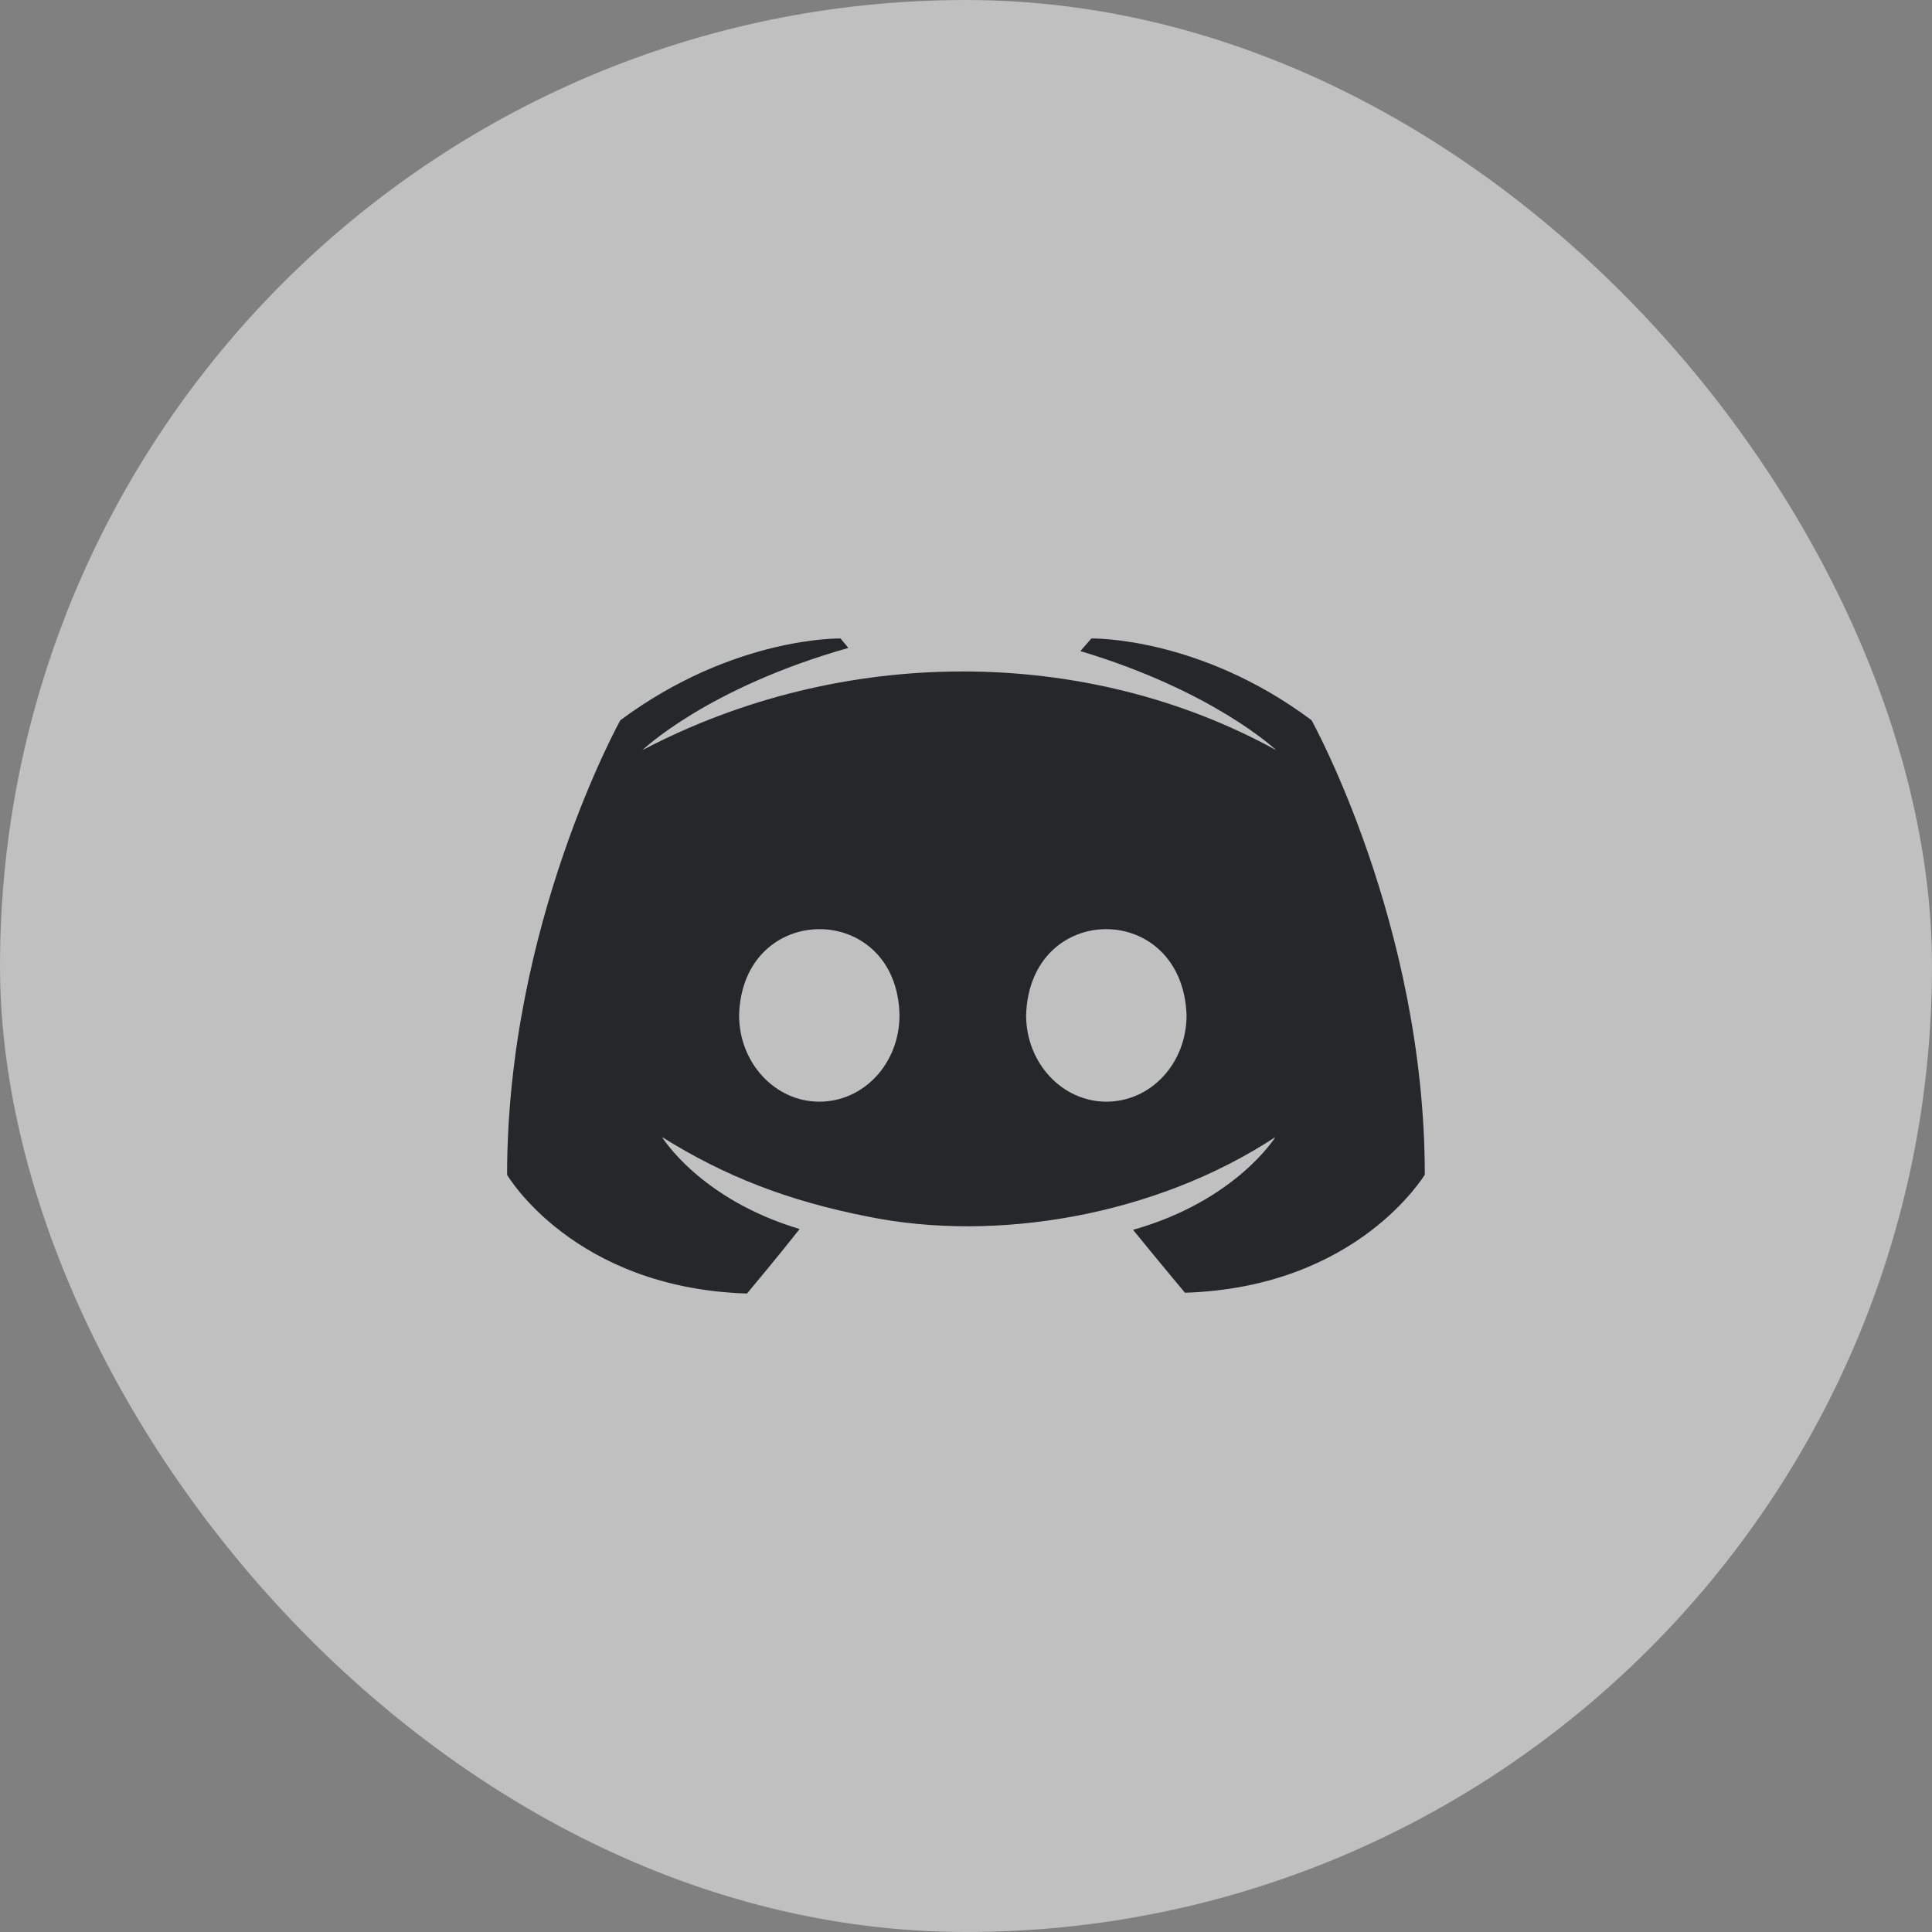 <svg width="36" height="36" fill="none" xmlns="http://www.w3.org/2000/svg"><rect width="100%" height="100%" fill="#808080" stroke="none"/><rect width="36" height="36" rx="18" fill="#fff" fill-opacity=".5"/><path d="M24.44 13.421c-2.096-1.568-4.104-1.524-4.104-1.524l-.205.235c2.491.747 3.649 1.846 3.649 1.846-3.564-1.962-8.104-1.948-11.81 0 0 0 1.2-1.158 3.838-1.905l-.146-.176s-1.993-.044-4.103 1.524c0 0-2.11 3.795-2.11 8.47 0 0 1.231 2.11 4.47 2.212 0 0 .542-.645.981-1.202-1.86-.556-2.564-1.714-2.564-1.714 1.169.732 2.351 1.19 3.824 1.48 2.397.493 5.379-.014 7.605-1.48 0 0-.732 1.187-2.652 1.729.44.542.967 1.172.967 1.172 3.238-.102 4.469-2.212 4.469-2.198 0-4.674-2.11-8.469-2.11-8.469zm-9.174 7.107c-.82 0-1.494-.718-1.494-1.612.06-2.14 2.944-2.134 2.989 0 0 .894-.66 1.612-1.495 1.612zm5.349 0c-.821 0-1.495-.718-1.495-1.612.066-2.137 2.914-2.137 2.99 0 0 .894-.66 1.612-1.495 1.612z" fill="#26272B"/></svg>